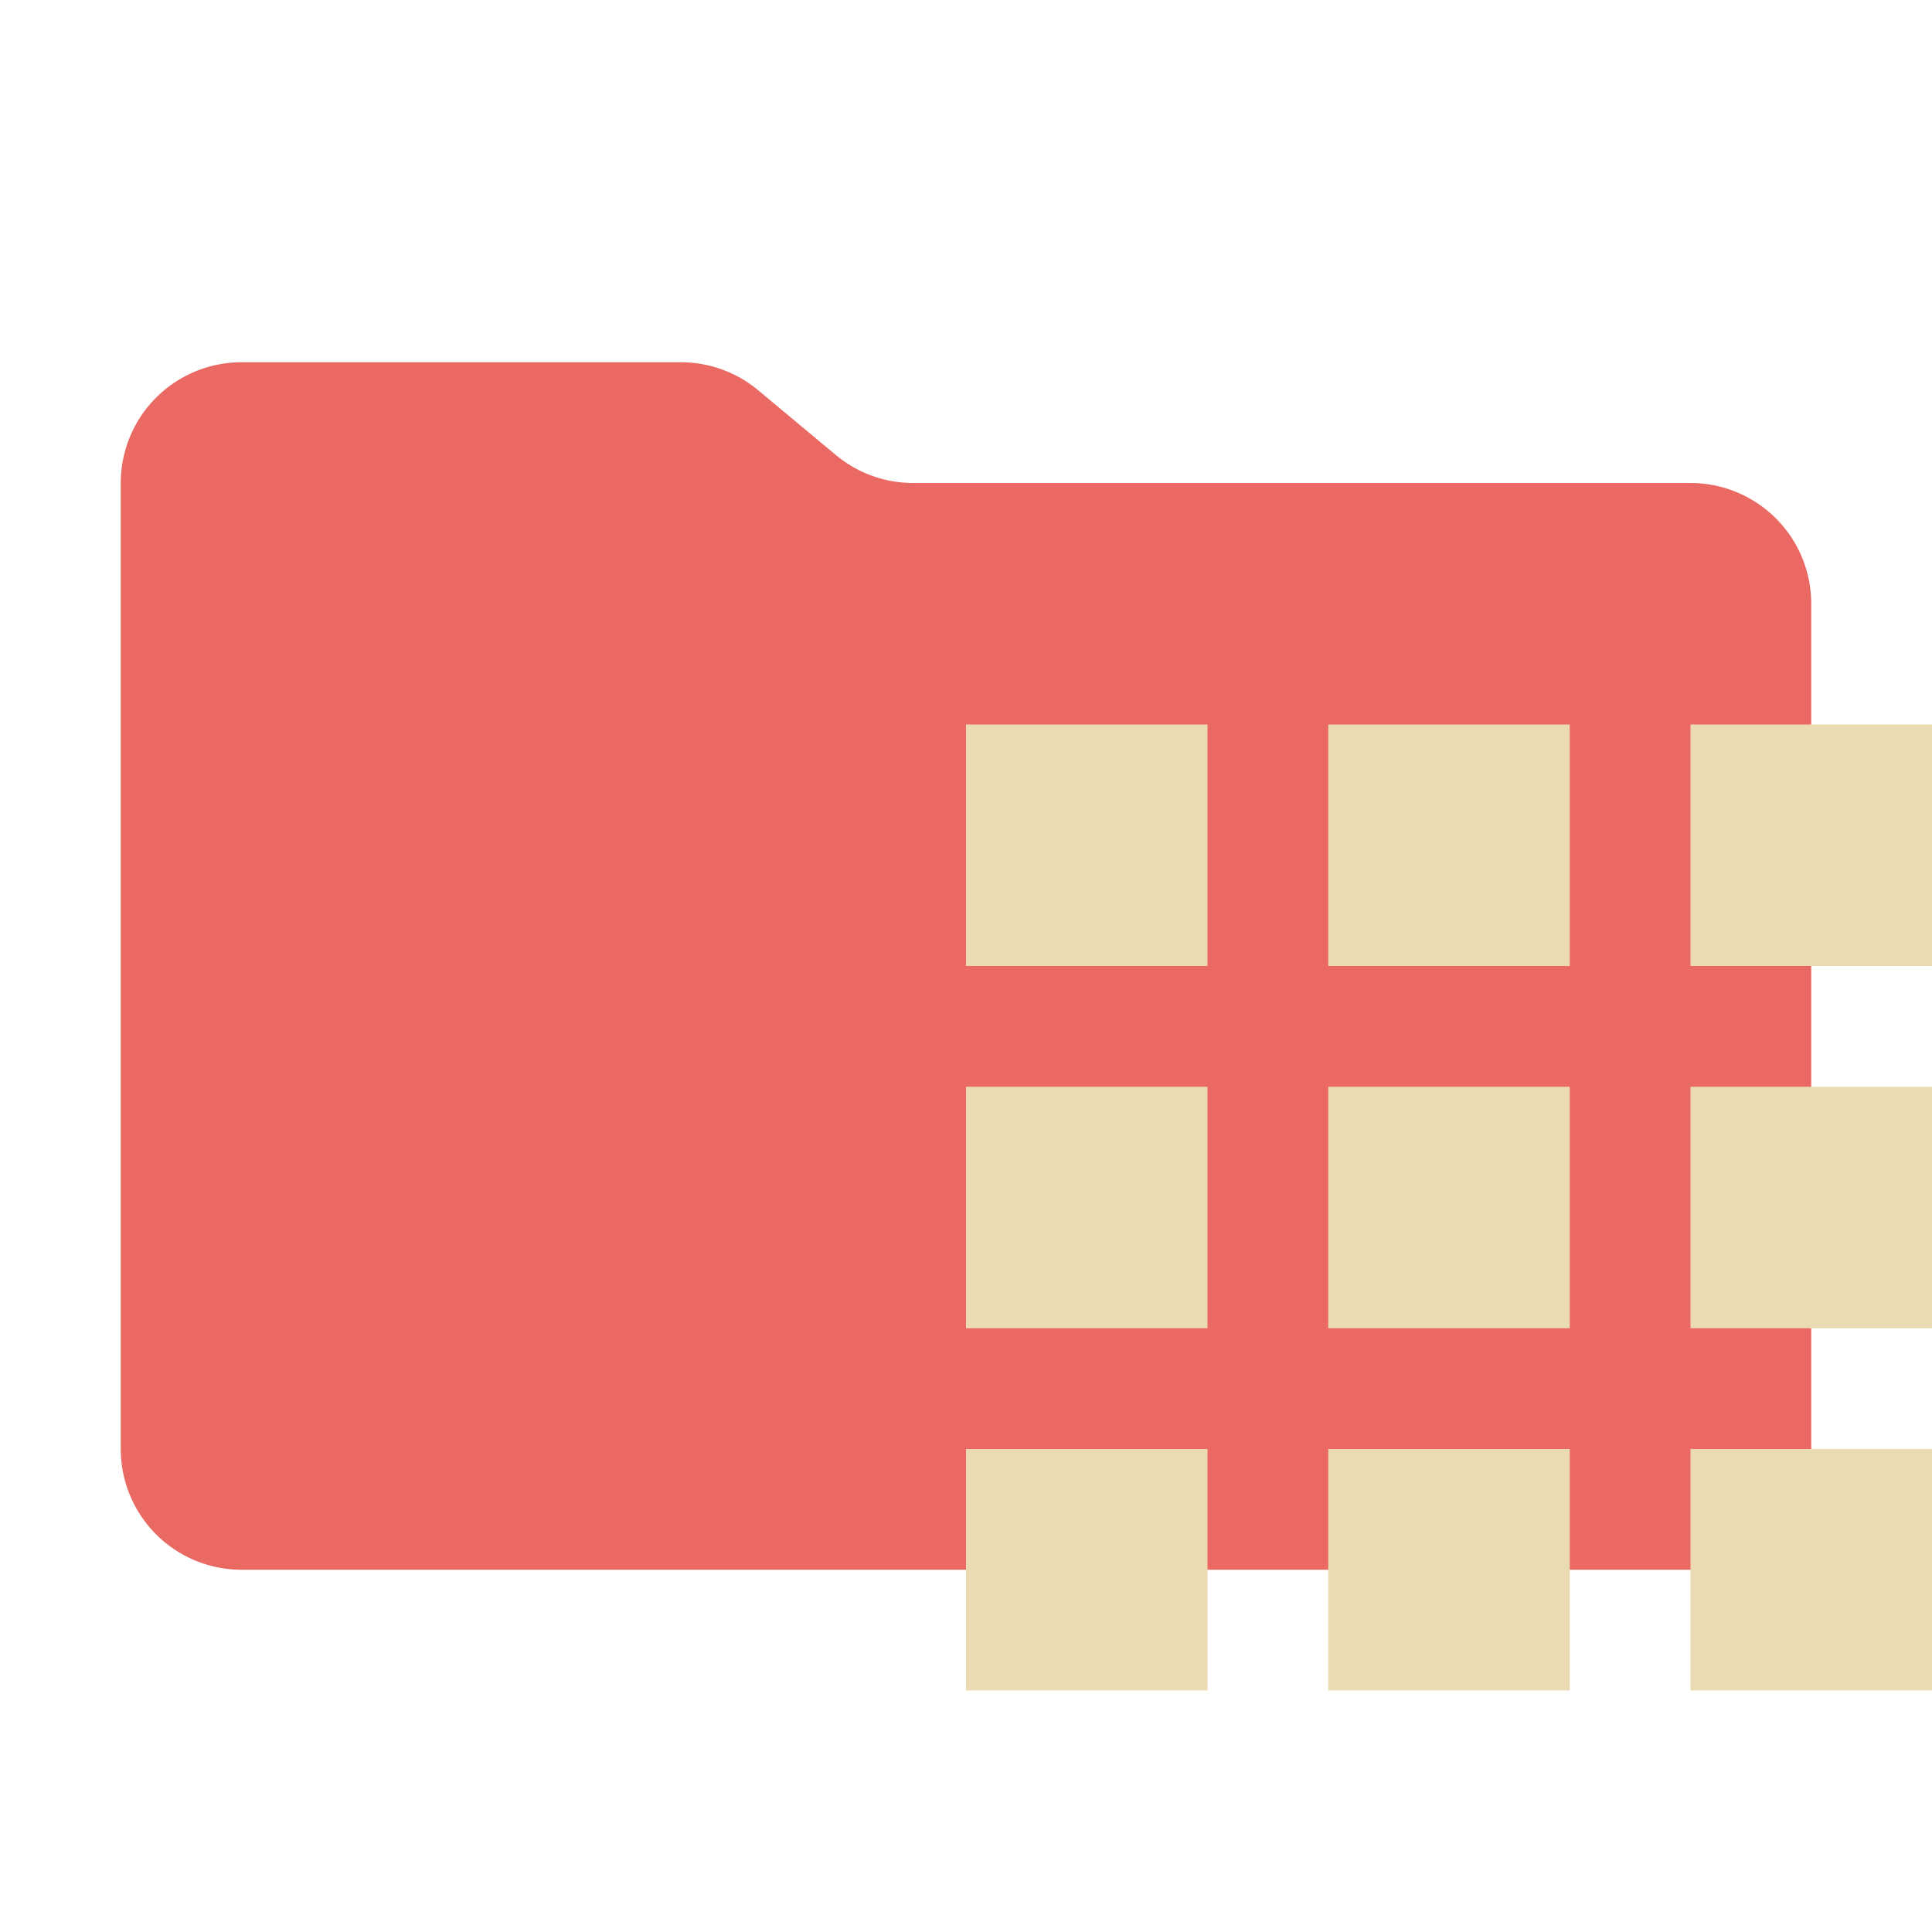 <svg xmlns="http://www.w3.org/2000/svg" viewBox="0 0 32 32">
  <path d="M13.844,7.536l-1.287-1.073A2,2,0,0,0,11.276,6H4A2,2,0,0,0,2,8V24a2,2,0,0,0,2,2H28a2,2,0,0,0,2-2V10a2,2,0,0,0-2-2H15.124A2,2,0,0,1,13.844,7.536Z" style="fill: #ea6962"/>
  <g>
    <rect x="16" y="12" width="4" height="4" style="fill: #ebdbb2"/>
    <rect x="22" y="12" width="4" height="4" style="fill: #ebdbb2"/>
    <rect x="28" y="12" width="4" height="4" style="fill: #ebdbb2"/>
    <rect x="16" y="18" width="4" height="4" style="fill: #ebdbb2"/>
    <rect x="22" y="18" width="4" height="4" style="fill: #ebdbb2"/>
    <rect x="28" y="18" width="4" height="4" style="fill: #ebdbb2"/>
    <rect x="16" y="24" width="4" height="4" style="fill: #ebdbb2"/>
    <rect x="22" y="24" width="4" height="4" style="fill: #ebdbb2"/>
    <rect x="28" y="24" width="4" height="4" style="fill: #ebdbb2"/>
  </g>
</svg>
